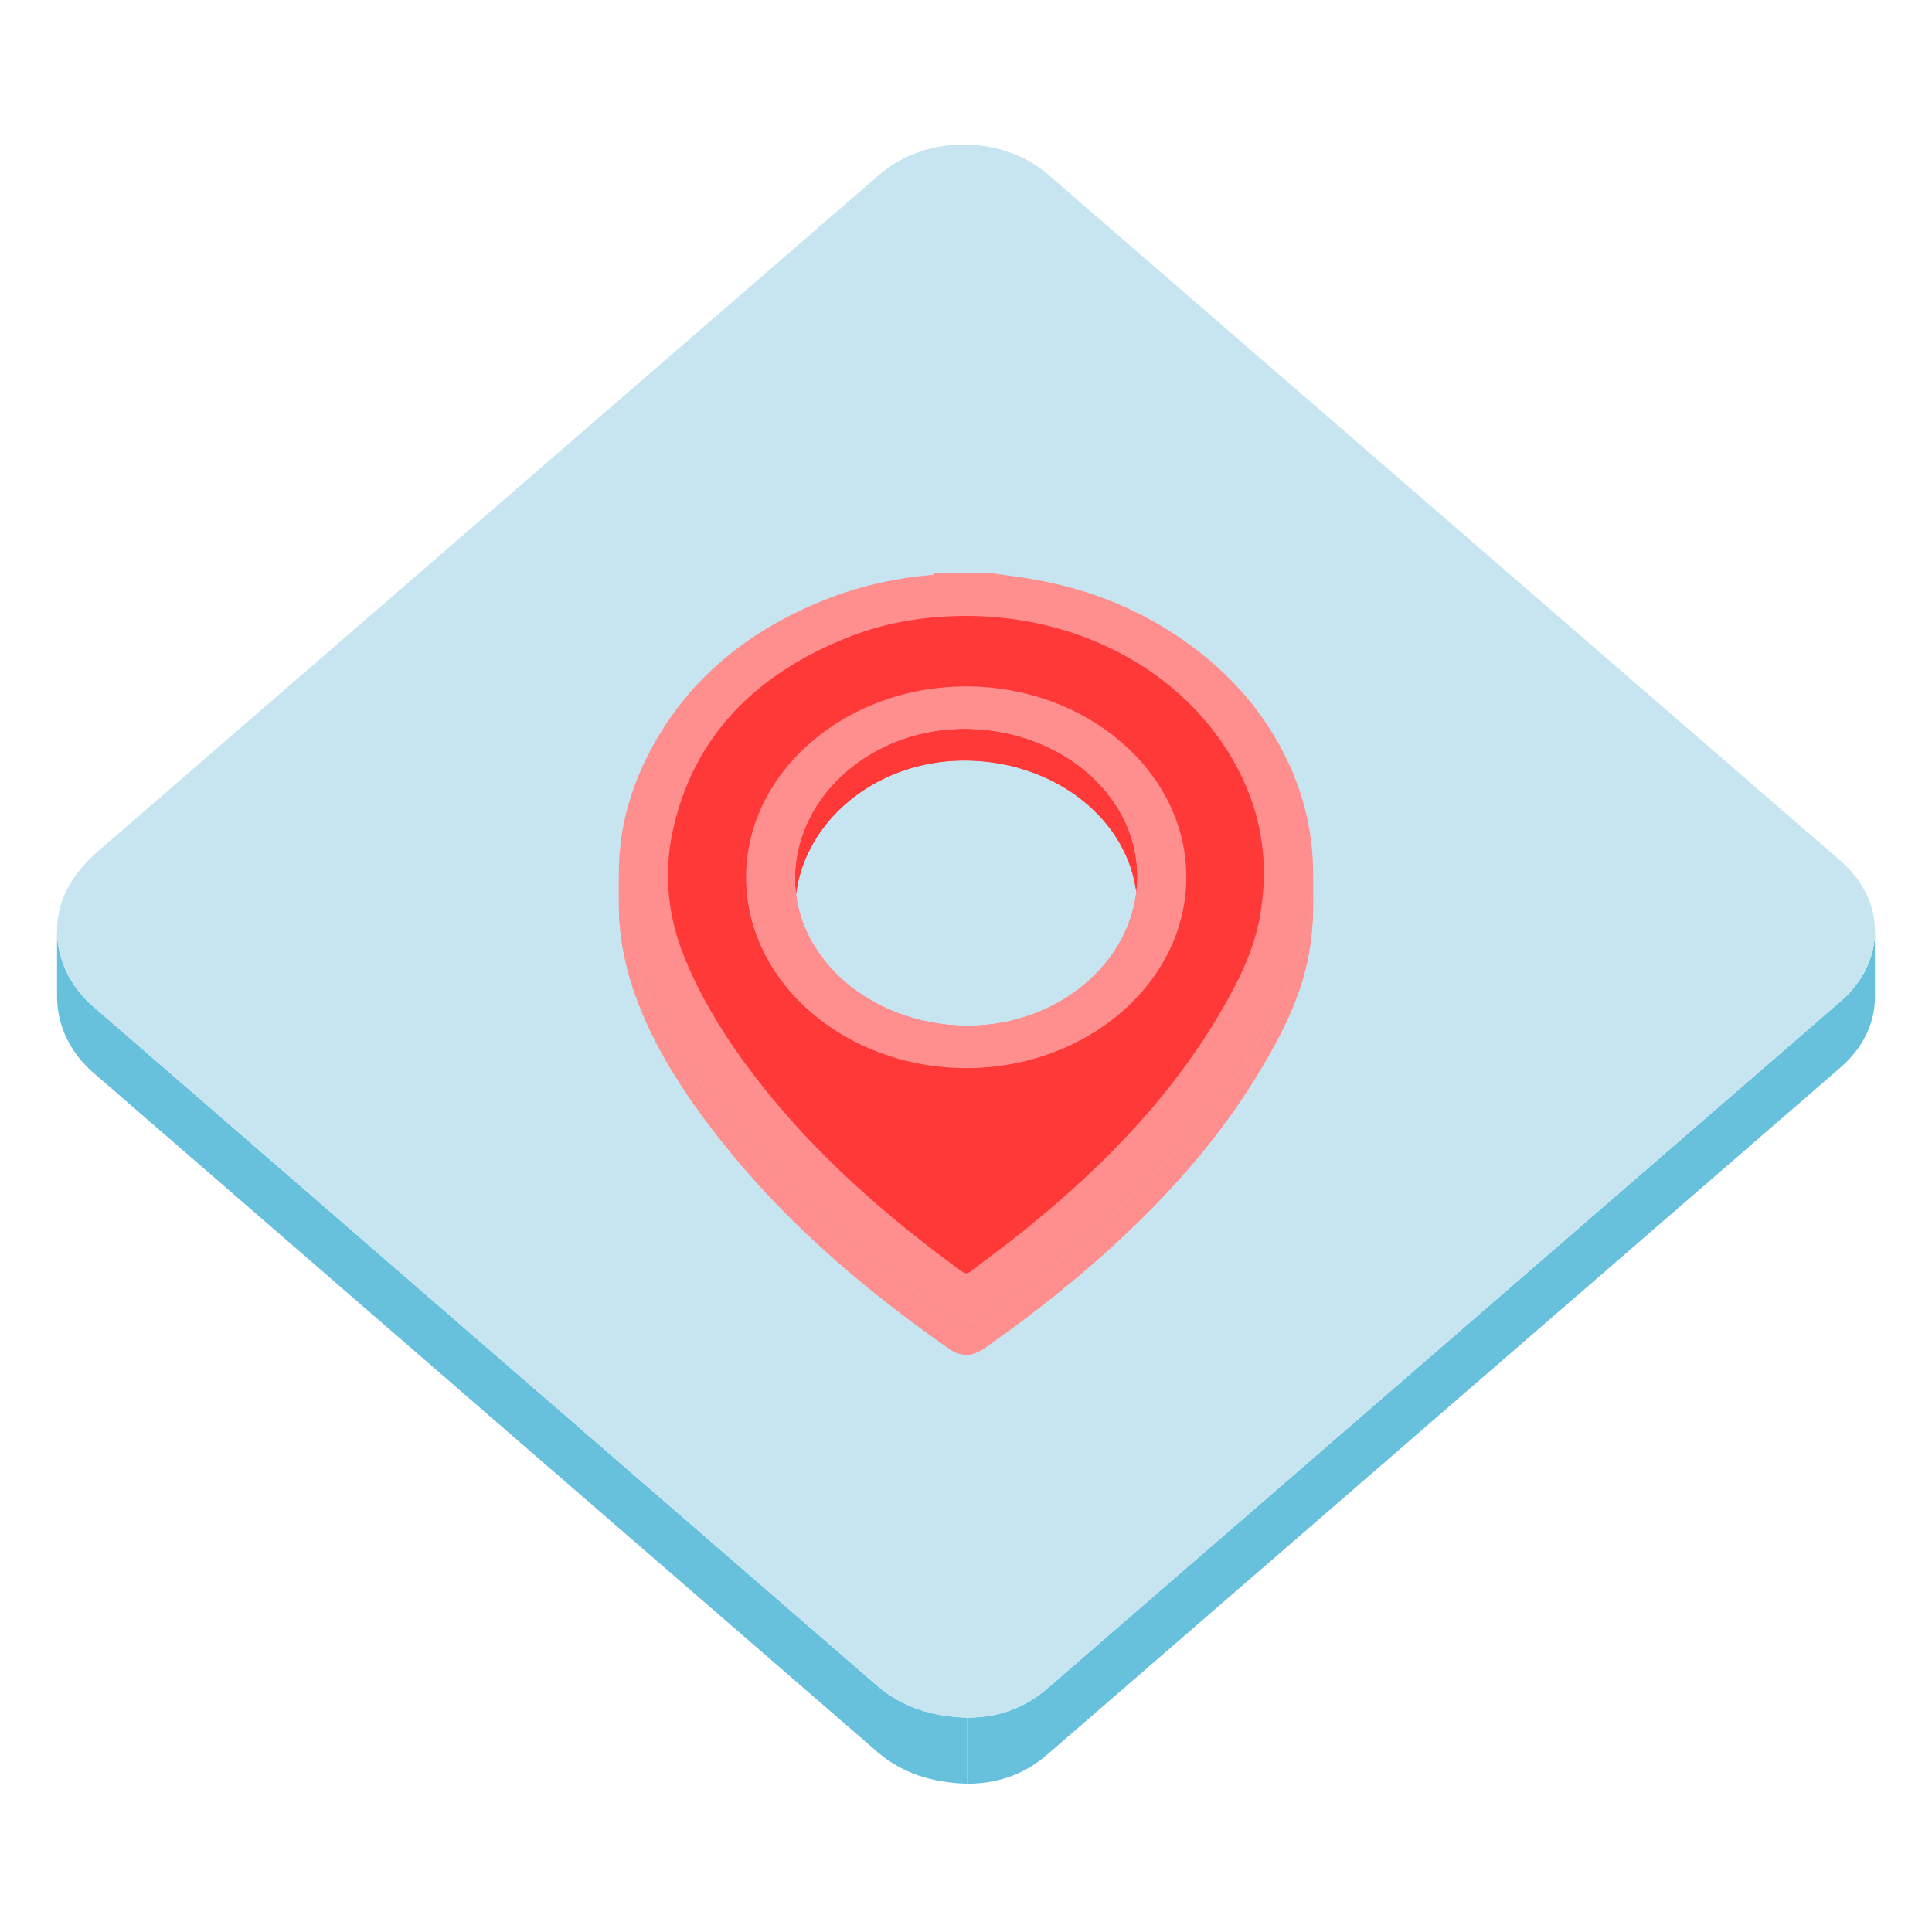 <!DOCTYPE svg PUBLIC "-//W3C//DTD SVG 1.1//EN" "http://www.w3.org/Graphics/SVG/1.1/DTD/svg11.dtd">
<!-- Uploaded to: SVG Repo, www.svgrepo.com, Transformed by: SVG Repo Mixer Tools -->
<svg width="800px" height="800px" viewBox="0 0 1024 1024" class="icon" version="1.1" xmlns="http://www.w3.org/2000/svg" fill="#000000">
<g id="SVGRepo_bgCarrier" stroke-width="0"/>
<g id="SVGRepo_tracerCarrier" stroke-linecap="round" stroke-linejoin="round"/>
<g id="SVGRepo_iconCarrier">
<path d="M993.763 493.538v35c0 13.331-6.04 26.664-18.134 37.137-140.15 121.422-280.351 242.795-420.488 364.219-11.816 10.237-25.814 15.501-42.455 15.501v-35c16.641 0 30.639-5.264 42.455-15.501C695.278 773.47 835.474 652.092 975.629 530.677c12.094-10.475 18.134-23.803 18.134-37.139z" fill="#67C0DC"/>
<path d="M30.239 528.367v-3.5-1.75-3.5-3.5-1.75-3.5-3.5-1.75-3.5-3.5-1.75-3.5c0 14.707 6.701 29.313 19.038 40.019 138.449 120.064 277.049 239.996 415.562 360.02 13.002 11.26 28.74 16.466 47.853 16.994v35c-19.109-0.528-34.851-5.734-47.853-16.994C326.325 808.382 187.725 688.45 49.276 568.386c-12.337-10.705-19.037-25.312-19.037-40.019z" fill="#67C0DC"/>
<path d="M510.786 76.601c16.263 0 32.546 5.362 44.946 16.097 139.949 121.188 279.9 242.376 419.819 363.586 24.24 20.995 24.295 53.413 0.078 74.397-140.15 121.42-280.35 242.796-420.488 364.217-11.816 10.239-25.813 15.502-42.454 15.502-19.109-0.528-34.851-5.734-47.853-16.994C326.323 773.382 187.723 653.45 49.273 533.386c-19.58-16.988-24.96-43.81-11.895-65.251 3.919-6.438 8.669-11.829 14.465-16.849 138.109-119.551 276.18-239.133 414.263-358.718 12.297-10.641 28.479-15.967 44.68-15.967z" fill="#c7e5f0"/>
<path d="M450.735 354.083c-24.53 9.566-44.57 22.308-59.998 38.222 0.147-6.566 0.206-11.336 0.212-17.017 15.398-15.814 35.369-28.483 59.786-38.006 19.368-7.563 40.013-10.767 61.371-10.843v0h0.053c57.782 0 109.767 27.086 137.618 70.225v16.8c-27.852-43.138-79.833-70.224-137.618-70.224-21.376 0.068-42.041 3.272-61.424 10.843z" fill="#ff8f8f"/>
<path d="M669.88 462.767v16.8c0-15.397-2.903-30.539-9.161-45.401-23.153-55-82.007-90.928-148.56-90.928-8.719 0.029-17.313 0.578-25.755 1.732v-16.8c8.441-1.154 17.038-1.703 25.755-1.732 66.553 0 125.406 35.928 148.56 90.927 6.258 14.862 9.161 30.006 9.161 45.402" fill="#ff8f8f"/>
<path d="M486.405 328.171v16.8c-11.296 1.544-22.314 4.172-32.961 8.083v-16.8c10.644-3.911 21.661-6.539 32.961-8.083" fill="#ff8f8f"/>
<path d="M453.444 336.255v16.8c-0.904 0.333-1.808 0.675-2.708 1.026-12.351 4.817-23.563 10.44-33.625 16.866v-16.8c10.061-6.426 21.271-12.048 33.625-16.866 0.9-0.351 1.803-0.693 2.708-1.026" fill="#ff8f8f"/>
<path d="M417.113 354.146v16.8c-12.566 8.028-23.33 17.31-32.263 27.849v-16.8c8.934-10.537 19.697-19.82 32.263-27.849" fill="#ff8f8f"/>
<path d="M361.629 439.358v-16.8c6.404-18.042 16.203-33.799 29.321-47.27-0.001 1.201-0.004 4.86-0.07 9.521-0.025 1.425-0.046 2.851-0.077 4.274-0.005 0.322-0.014 0.752-0.021 1.073-0.015 0.716-0.048 1.432-0.048 2.148-13.008 13.425-22.735 29.108-29.105 47.054z" fill="#ff8f8f"/>
<path d="M417.113 354.146v16.8c-12.566 8.028-23.33 17.31-32.263 27.849v-16.8c8.934-10.537 19.697-19.82 32.263-27.849" fill="#ff8f8f"/>
<path d="M384.851 381.996v16.8c-13.795 16.283-23.223 35.56-28.16 57.84a112.236 112.236 0 0 0-2.479 17.619v-16.8a112.827 112.827 0 0 1 2.479-17.619c4.936-22.279 14.362-41.559 28.16-57.84" fill="#ff8f8f"/>
<path d="M512.182 380.618h-0.052c0-6.241-0.005-11.814-0.052-16.8h0.104c55.351 0.091 101.95 33.918 113.714 78.838v16.801c-11.764-44.922-58.364-78.748-113.714-78.839z" fill="#ff8f8f"/>
<path d="M628.758 465.038v16.8c0.099-55.583-52.348-101.115-116.578-101.22-6.164 0-12.217 0.419-18.128 1.226v-16.8a134 134 0 0 1 18.128-1.227c64.232 0.106 116.679 45.639 116.578 101.221" fill="#ff8f8f"/>
<path d="M355.102 465.386v-0.063-0.067-0.068-0.074-0.07-0.068-0.065-0.062-1.9-2.013-2.09-2.13-2.129-2.09-2.013-1.899c0.411-2.914 0.939-5.833 1.59-8.75a145.287 145.287 0 0 1 4.937-17.278v16.8a145.303 145.303 0 0 0-4.937 17.279 112.199 112.199 0 0 0-1.59 8.75z" fill="#ff8f8f"/>
<path d="M384.851 381.996v16.8c-13.795 16.283-23.223 35.56-28.16 57.84a112.236 112.236 0 0 0-2.479 17.619v-16.8a112.827 112.827 0 0 1 2.479-17.619c4.936-22.279 14.362-41.559 28.16-57.84" fill="#ff8f8f"/>
<path d="M649.777 413.463c-0.018-0.062 0-0.152 0-0.216v-0.23-0.238-0.242-0.24-0.237-0.228-0.216-1.746-1.85-1.922-1.958-1.954-1.924-1.852-1.746a133.725 133.725 0 0 1 10.941 20.704c4.114 9.766 6.777 19.656 8.121 29.658 0 5.057-0.003 10.116-0.004 15.17 0.001-5.055 0.004-10.113 0.004-15.17a117.79 117.79 0 0 1 1.04 15.755v16.8c0.003-15.4-2.902-30.547-9.161-45.413a133.736 133.736 0 0 0-10.941-20.705z" fill="#ff8f8f"/>
<path d="M669.88 462.767v16.8c0-15.397-2.903-30.539-9.161-45.401-23.153-55-82.007-90.928-148.56-90.928-8.719 0.029-17.313 0.578-25.755 1.732v-16.8c8.441-1.154 17.038-1.703 25.755-1.732 66.553 0 125.406 35.928 148.56 90.927 6.258 14.862 9.161 30.006 9.161 45.402" fill="#ff8f8f"/>
<path d="M355.102 465.386a110.307 110.307 0 0 0-1.087 15.422v-16.8c0.001-5.122 0.362-10.268 1.087-15.422v16.264c0 0.178 0.011 0.358 0 0.536z" fill="#ff8f8f"/>
<path d="M384.851 381.996v16.8c-13.795 16.283-23.223 35.56-28.16 57.84a112.236 112.236 0 0 0-2.479 17.619v-16.8a112.827 112.827 0 0 1 2.479-17.619c4.936-22.279 14.362-41.559 28.16-57.84M354.209 457.456v16.8a109.932 109.932 0 0 0-0.197 6.564v-16.8c0-2.187 0.066-4.373 0.197-6.564" fill="#ff8f8f"/>
<path d="M512.13 380.618c-64.184 0.026-116.592 45.483-116.673 101.08v-16.8c0.081-55.583 52.46-101.028 116.621-101.081 0.047 4.987 0.052 10.56 0.052 16.801z" fill="#ff8f8f"/>
<path d="M628.758 465.038v16.8c0.099-55.583-52.348-101.115-116.578-101.22-6.164 0-12.217 0.419-18.128 1.226v-16.8a134 134 0 0 1 18.128-1.227c64.232 0.106 116.679 45.639 116.578 101.221" fill="#ff8f8f"/>
<path d="M494.055 365.044v16.8a129.37 129.37 0 0 0-27.14 6.731v-16.8a129.416 129.416 0 0 1 27.14-6.731M466.915 371.775v16.801c-8.463 3.109-16.42 7.063-23.734 11.735v-16.8c7.312-4.672 15.271-8.626 23.734-11.736M443.18 383.51v16.8c-9.56 6.106-18.016 13.444-25.054 21.736v-16.8c7.039-8.291 15.495-15.629 25.054-21.736M418.126 405.247v16.8c-13.061 15.389-21.234 34.066-22.499 54.272v-16.8c1.266-20.207 9.439-38.883 22.499-54.272" fill="#ff8f8f"/>
<path d="M395.628 459.519v16.8a88.987 88.987 0 0 0-0.171 5.383v-16.8c0.003-1.808 0.06-3.602 0.171-5.383" fill="#ff8f8f"/>
<path d="M628.758 481.838a87.693 87.693 0 0 0-2.862-22.382v-2.102-2.1-2.1-2.1-2.1-2.1-2.1-2.099a87.648 87.648 0 0 1 2.862 22.382v16.801z" fill="#ff8f8f"/>
<path d="M628.758 465.038v16.8c0.099-55.583-52.348-101.115-116.578-101.22-6.164 0-12.217 0.419-18.128 1.226v-16.8a134 134 0 0 1 18.128-1.227c64.232 0.106 116.679 45.639 116.578 101.221" fill="#ff8f8f"/>
<path d="M421.402 481.138c-0.011 0.502-0.018 1-0.018 1.497v-16.8c0-0.498 0.007-0.996 0.018-1.497 0.309-13.709 4.56-26.564 11.766-37.736 1.713-1.043 3.022-1.702 4.257-2.134-1.235 0.434-2.544 1.091-4.257 2.134 15.531-24.069 44.794-40.303 77.946-40.305 0.611 0 1.221 0.006 1.835 0.017 50.092 0.906 89.861 35.736 89.841 78.292v16.8c0.021-42.557-39.749-77.387-89.841-78.292a80.247 80.247 0 0 0-1.835-0.019c-48.532 0.005-88.736 34.793-89.712 78.043z m27.023-59.841l-0.244 0.194-0.25 0.202-0.261 0.209-0.262 0.212-0.268 0.222-0.27 0.226-0.271 0.229-0.273 0.231-0.271 0.232-0.267 0.233-0.267 0.231-0.262 0.231-0.257 0.227-0.25 0.219-0.241 0.219-0.232 0.21-0.094 0.087-0.096 0.09-0.1 0.09-0.104 0.097-0.103 0.097-0.107 0.097-0.108 0.101-0.108 0.103-0.108 0.103-0.108 0.1-0.105 0.101-0.105 0.101-0.104 0.099-0.102 0.097-0.098 0.097-0.094 0.09 0.094-0.09 0.098-0.097 0.102-0.097 0.104-0.099 0.105-0.101 0.105-0.101 0.108-0.1 0.108-0.103 0.108-0.103 0.108-0.101 0.107-0.097 0.103-0.097 0.104-0.097 0.1-0.09 0.096-0.09 0.094-0.087 0.232-0.21 0.241-0.219 0.25-0.219 0.257-0.227 0.262-0.231 0.267-0.231 0.267-0.233 0.271-0.232 0.273-0.231 0.271-0.229 0.27-0.226 0.268-0.222 0.262-0.212 0.261-0.209 0.25-0.202 0.244-0.194m-7.978 5.659l-0.179 0.146-0.186 0.145-0.188 0.154-0.196 0.159-0.197 0.159-0.198 0.164-0.201 0.167-0.2 0.168-0.201 0.169-0.195 0.168-0.193 0.168-0.19 0.164-0.188 0.164-0.18 0.16-0.174 0.157-0.167 0.149 0.167-0.149 0.174-0.157 0.18-0.16 0.188-0.164 0.19-0.164 0.193-0.168 0.195-0.168 0.201-0.169 0.2-0.168 0.201-0.167 0.198-0.164 0.197-0.159 0.196-0.159 0.188-0.154 0.186-0.145 0.179-0.146 0.123-0.412 0.128-0.426 0.131-0.44 0.135-0.447 0.14-0.458 0.139-0.464 0.144-0.467 0.144-0.469 0.142-0.469 0.145-0.466 0.142-0.463 0.144-0.455 0.138-0.449 0.135-0.438 0.136-0.422 0.127-0.409-0.127 0.409-0.136 0.422-0.135 0.438-0.138 0.449-0.144 0.455-0.142 0.463-0.145 0.466-0.142 0.469-0.144 0.469-0.144 0.467-0.139 0.464-0.14 0.458-0.135 0.447-0.131 0.44-0.128 0.426-0.123 0.412" fill="#ff3838"/>
<path d="M602.79 464.58v16.8c0-42.543-39.757-77.36-89.841-78.263a80.251 80.251 0 0 0-1.835-0.02c-4.606 0-9.137 0.316-13.565 0.919v-16.8a100.196 100.196 0 0 1 15.4-0.902c50.081 0.906 89.841 35.723 89.841 78.266M497.549 387.216v16.8a97.811 97.811 0 0 0-20.501 5.087v-16.8a97.811 97.811 0 0 1 20.501-5.087M477.048 392.303v16.8a93.78 93.78 0 0 0-18.154 8.982v-16.8a94.066 94.066 0 0 1 18.154-8.982" fill="#ff3838"/>
<path d="M458.895 401.286v16.8c-7.418 4.736-13.997 10.451-19.499 16.93v-16.8c5.501-6.479 12.084-12.194 19.499-16.93" fill="#ff3838"/>
<path d="M439.398 418.216v16.8c-10.348 12.193-16.861 27.096-17.876 43.284v-16.8c1.015-16.191 7.528-31.092 17.876-43.284M421.522 461.5v16.8a72.431 72.431 0 0 0-0.138 4.338v-16.8a74.087 74.087 0 0 1 0.138-4.338" fill="#ff3838"/>
<path d="M602.79 464.579v16.8c0 0.536-0.006 1.075-0.019 1.612-0.998 42.806-41.342 77.45-89.776 77.45-0.507 0-1.007-0.005-1.517-0.014-49.871-0.74-90.092-35.642-90.092-77.789v-16.8c0 42.148 40.22 77.049 90.092 77.789 0.51 0.01 1.01 0.014 1.517 0.014 48.435 0 88.778-34.644 89.776-77.449 0.013-0.54 0.019-1.078 0.019-1.613z" fill="#ff8f8f"/>
<path d="M602.79 464.579v16.8a67.67 67.67 0 0 1-0.136 4.326v-16.8c0.058-0.901 0.097-1.809 0.117-2.714 0.013-0.539 0.019-1.077 0.019-1.612M602.654 468.907v16.8c-0.995 15.923-7.435 30.618-17.668 42.688v-16.8c10.234-12.07 16.673-26.766 17.668-42.688M584.986 511.595v16.8c-5.505 6.494-12.104 12.226-19.548 16.98v-16.8c7.443-4.755 14.043-10.486 19.548-16.98M565.438 528.575v16.8a94.374 94.374 0 0 1-18.259 9.033v-16.8a94.26 94.26 0 0 0 18.259-9.033" fill="#ff8f8f"/>
<path d="M547.18 537.608v16.8a98.264 98.264 0 0 1-20.592 5.113v-16.8a98.218 98.218 0 0 0 20.592-5.113M526.588 542.722v16.8a100.655 100.655 0 0 1-15.11 0.905c-49.871-0.74-90.092-35.642-90.092-77.789v-16.8c0 42.148 40.22 77.049 90.092 77.789a100.84 100.84 0 0 0 15.11-0.905" fill="#ff8f8f"/>
<path d="M628.758 465.037v16.8c-0.09 55.581-52.531 101.081-116.416 101.081-64.604-0.148-116.975-45.63-116.885-101.219v-16.8c-0.087 55.588 52.284 101.067 116.885 101.218 63.885-0.001 116.326-45.501 116.416-101.08z" fill="#ff8f8f"/>
<path d="M628.758 465.037v16.8a89.925 89.925 0 0 1-0.172 5.363v-16.8c0.109-1.776 0.169-3.565 0.172-5.363M628.586 470.4v16.8c-1.265 20.222-9.458 38.919-22.531 54.324v-16.8c13.075-15.404 21.266-34.102 22.531-54.324" fill="#ff8f8f"/>
<path d="M606.058 524.724v16.8c-7.05 8.312-15.522 15.663-25.093 21.772v-16.8c9.57-6.112 18.04-13.464 25.093-21.772M580.965 546.496v16.8c-7.302 4.664-15.244 8.609-23.685 11.71v-16.8c8.441-3.098 16.383-7.042 23.685-11.71M557.28 558.209v16.8a128.483 128.483 0 0 1-26.98 6.693v-16.8a128.483 128.483 0 0 0 26.98-6.693M530.297 564.902v16.8c-5.859 0.8-11.855 1.215-17.955 1.215-64.604-0.148-116.976-45.63-116.885-101.219v-16.8c-0.087 55.588 52.284 101.067 116.885 101.218 6.103 0 12.098-0.414 17.955-1.214" fill="#ff8f8f"/>
<path d="M669.88 462.767v16.8c0 7.701-0.729 15.466-2.126 23.292-3.316 18.523-11.943 35.321-21.641 51.739-27.679 46.896-66.729 85.998-111.668 120.975-6.541 5.101-13.327 9.978-19.896 15.05-0.905 0.696-1.653 1.057-2.422 1.057-0.732 0-1.487-0.325-2.419-1.005-41.701-30.306-79.369-63.821-109.59-103.252-15.11-19.729-28.072-40.488-37.226-62.809-5.872-14.316-8.887-28.975-8.887-43.792v-16.8c0 14.818 3.012 29.478 8.887 43.792 9.153 22.321 22.116 43.08 37.226 62.808 30.221 39.432 67.889 72.946 109.59 103.253 0.93 0.677 1.683 1.005 2.419 1.005 0.769 0 1.517-0.36 2.422-1.057 6.569-5.072 13.355-9.949 19.896-15.05 44.938-34.977 83.985-74.078 111.668-120.975 9.697-16.42 18.324-33.215 21.641-51.74 1.4-7.826 2.126-15.59 2.126-23.291z" fill="#ff8f8f"/>
<path d="M669.88 462.767v16.8c0 2.5-0.077 5.007-0.227 7.52v-16.8c0.152-2.514 0.227-5.021 0.227-7.52M669.653 470.287v16.8a137.169 137.169 0 0 1-1.896 15.772c-3.316 18.523-11.943 35.321-21.641 51.739-10.231 17.334-22.015 33.601-35.074 48.989v-16.8c13.06-15.389 24.843-31.656 35.074-48.989 9.697-16.42 18.324-33.215 21.641-51.74a135.81 135.81 0 0 0 1.896-15.771M611.042 586.787v16.8c-22.275 26.246-48.269 49.934-76.594 71.985-6.541 5.101-13.327 9.978-19.896 15.05a7.738 7.738 0 0 1-0.618 0.439V674.26c0.202-0.127 0.404-0.273 0.618-0.438 6.569-5.072 13.355-9.949 19.896-15.05 28.328-22.051 54.319-45.739 76.594-71.985M513.934 674.261v16.801c-0.301 0.191-0.591 0.34-0.87 0.441v-16.8a4.52 4.52 0 0 0 0.87-0.442M513.063 674.705v16.801a2.545 2.545 0 0 1-0.596 0.151v-16.8a2.95 2.95 0 0 0 0.596-0.152" fill="#ff8f8f"/>
<path d="M512.468 674.857v16.8a2.511 2.511 0 0 1-0.335 0.021c-0.733 0-1.487-0.325-2.42-1.005-41.701-30.306-79.369-63.821-109.589-103.252-15.11-19.729-28.073-40.488-37.226-62.809-5.872-14.316-8.885-28.975-8.885-43.792v-16.8c0 14.818 3.011 29.478 8.885 43.792 9.153 22.321 22.116 43.08 37.226 62.808 30.22 39.432 67.889 72.946 109.589 103.253 0.93 0.677 1.685 1.005 2.42 1.005 0.112 0.001 0.222-0.006 0.335-0.021" fill="#ff8f8f"/>
<path d="M680.7 399.784c13.598 26.869 17.88 54.848 13.818 84.032-3.762 27-16.632 50.936-31.369 74.332-21.742 34.501-49.875 64.843-81.557 92.821-18.729 16.536-38.677 31.917-59.421 46.527-3.541 2.493-6.827 3.752-10.08 3.752-3.064 0-6.098-1.113-9.305-3.356-43.211-30.327-82.675-63.821-114.972-103.22-22.063-26.92-41.445-55.268-52.164-87.18-12.75-38.001-9.604-75.37 9.93-111.345 19.928-36.698 51.751-62.992 94.459-79.342 16.844-6.451 34.586-10.345 52.94-12.029 1.359 0.002 1.952-0.067 2.188-0.82h31.369c7.089 1.029 14.212 1.876 21.263 3.108 31.597 5.516 59.65 17.424 84.104 35.609 21.268 15.821 37.558 34.886 48.797 57.111z m-12.943 86.274c4.193-23.463 2.349-46.396-7.032-68.69-23.155-55-82.01-90.928-148.563-90.928-21.378 0.069-42.041 3.273-61.423 10.843-51.61 20.129-83.352 54.306-94.046 102.554-5.105 23.019-2.842 45.907 6.208 67.977 9.153 22.32 22.116 43.08 37.226 62.809 30.22 39.431 67.889 72.946 109.59 103.253 0.931 0.677 1.684 1.005 2.418 1.005 0.771 0 1.518-0.36 2.422-1.058 6.569-5.072 13.355-9.948 19.897-15.05 44.938-34.977 83.986-74.078 111.667-120.974 9.691-16.421 18.319-33.216 21.636-51.741" fill="#ff8f8f"/>
<path d="M511.962 363.818c64.452 0.105 116.897 45.638 116.799 101.219-0.09 55.58-52.531 101.08-116.416 101.08-64.602-0.147-116.975-45.63-116.885-101.218 0.078-55.614 52.515-101.08 116.502-101.081z m1.033 179.822c48.435 0 88.778-34.644 89.776-77.449 1.021-43.273-39.11-78.958-89.822-79.876-0.612-0.011-1.224-0.017-1.835-0.017-48.532 0.001-88.736 34.791-89.712 78.04-0.967 42.819 39.614 78.542 90.076 79.29 0.509 0.011 1.01 0.012 1.517 0.012" fill="#ff8f8f"/>
<path d="M660.72 417.365c9.385 22.296 11.23 45.227 7.036 68.69-3.317 18.524-11.944 35.321-21.642 51.739-27.679 46.896-66.729 85.998-111.668 120.975-6.54 5.101-13.327 9.978-19.896 15.05-0.905 0.696-1.652 1.057-2.421 1.057-0.733 0-1.488-0.325-2.42-1.005-41.701-30.306-79.37-63.821-109.59-103.252-15.11-19.729-28.072-40.488-37.226-62.809-9.051-22.069-11.31-44.956-6.211-67.977 10.697-48.248 42.439-82.425 94.049-102.555 19.384-7.569 40.045-10.773 61.327-10.843 66.654 0.003 125.508 35.931 148.662 90.93zM512.011 566.116c64.215 0 116.657-45.5 116.75-101.079 0.099-55.583-52.349-101.115-116.579-101.22-64.207 0.001-116.643 45.467-116.725 101.081-0.091 55.59 52.284 101.071 116.554 101.218" fill="#ff3838"/>
<path d="M695.988 463.007v16.8c0 6.867-0.494 13.803-1.47 20.809-3.762 26.999-16.632 50.936-31.369 74.331-21.742 34.501-49.875 64.843-81.557 92.821-18.729 16.536-38.677 31.917-59.421 46.528-3.541 2.492-6.827 3.751-10.08 3.751-3.064 0-6.098-1.112-9.305-3.356-43.211-30.327-82.675-63.821-114.972-103.22-22.063-26.92-41.445-55.268-52.164-87.18-5.082-15.147-7.639-30.193-7.639-45.091v-16.8c0 14.898 2.557 29.946 7.639 45.091 10.716 31.916 30.1 60.26 52.164 87.18 32.297 39.398 71.761 72.89 114.972 103.22 3.205 2.245 6.241 3.356 9.305 3.356 3.253 0 6.539-1.257 10.08-3.752 20.744-14.612 40.691-29.994 59.421-46.527 31.682-27.976 59.814-58.32 81.557-92.821 14.737-23.396 27.61-47.332 31.369-74.332 0.976-7.004 1.47-13.94 1.47-20.808z" fill="#ff8f8f"/>
<path d="M695.988 463.007v16.8c0 2.908-0.088 5.83-0.263 8.766v-16.8c0.175-2.936 0.263-5.857 0.263-8.766M695.725 471.771v16.8a157.295 157.295 0 0 1-1.206 12.045c-3.762 26.999-16.632 50.936-31.369 74.331-9.102 14.443-19.323 28.157-30.458 41.274V599.42c11.135-13.116 21.356-26.831 30.458-41.273 14.737-23.396 27.61-47.332 31.369-74.332a156.17 156.17 0 0 0 1.206-12.044M632.691 599.421v16.801c-15.462 18.216-32.68 35.281-51.099 51.547-18.729 16.533-38.677 31.914-59.421 46.525-0.376 0.264-0.749 0.516-1.119 0.752v-16.8a30.88 30.88 0 0 0 1.119-0.752c20.744-14.613 40.691-29.995 59.421-46.525 18.42-16.266 35.637-33.331 51.099-51.548" fill="#ff8f8f"/>
<path d="M521.053 698.248v16.801c-1.411 0.9-2.782 1.601-4.134 2.097v-16.8c1.352-0.496 2.723-1.197 4.134-2.098M516.919 700.346v16.8a14.556 14.556 0 0 1-3.09 0.783v-16.8c1.022-0.14 2.051-0.4 3.09-0.783M513.829 701.129v16.8c-0.582 0.082-1.162 0.119-1.737 0.119-3.064 0-6.098-1.112-9.305-3.356-43.211-30.327-82.675-63.821-114.972-103.22-22.063-26.92-41.445-55.268-52.164-87.18-5.082-15.147-7.639-30.193-7.639-45.091v-16.8c0 14.898 2.557 29.946 7.639 45.091 10.716 31.916 30.1 60.26 52.164 87.18 32.297 39.398 71.761 72.89 114.972 103.22 3.205 2.245 6.241 3.356 9.305 3.356 0.575 0 1.155-0.04 1.737-0.119" fill="#ff8f8f"/>
</g>
</svg>
